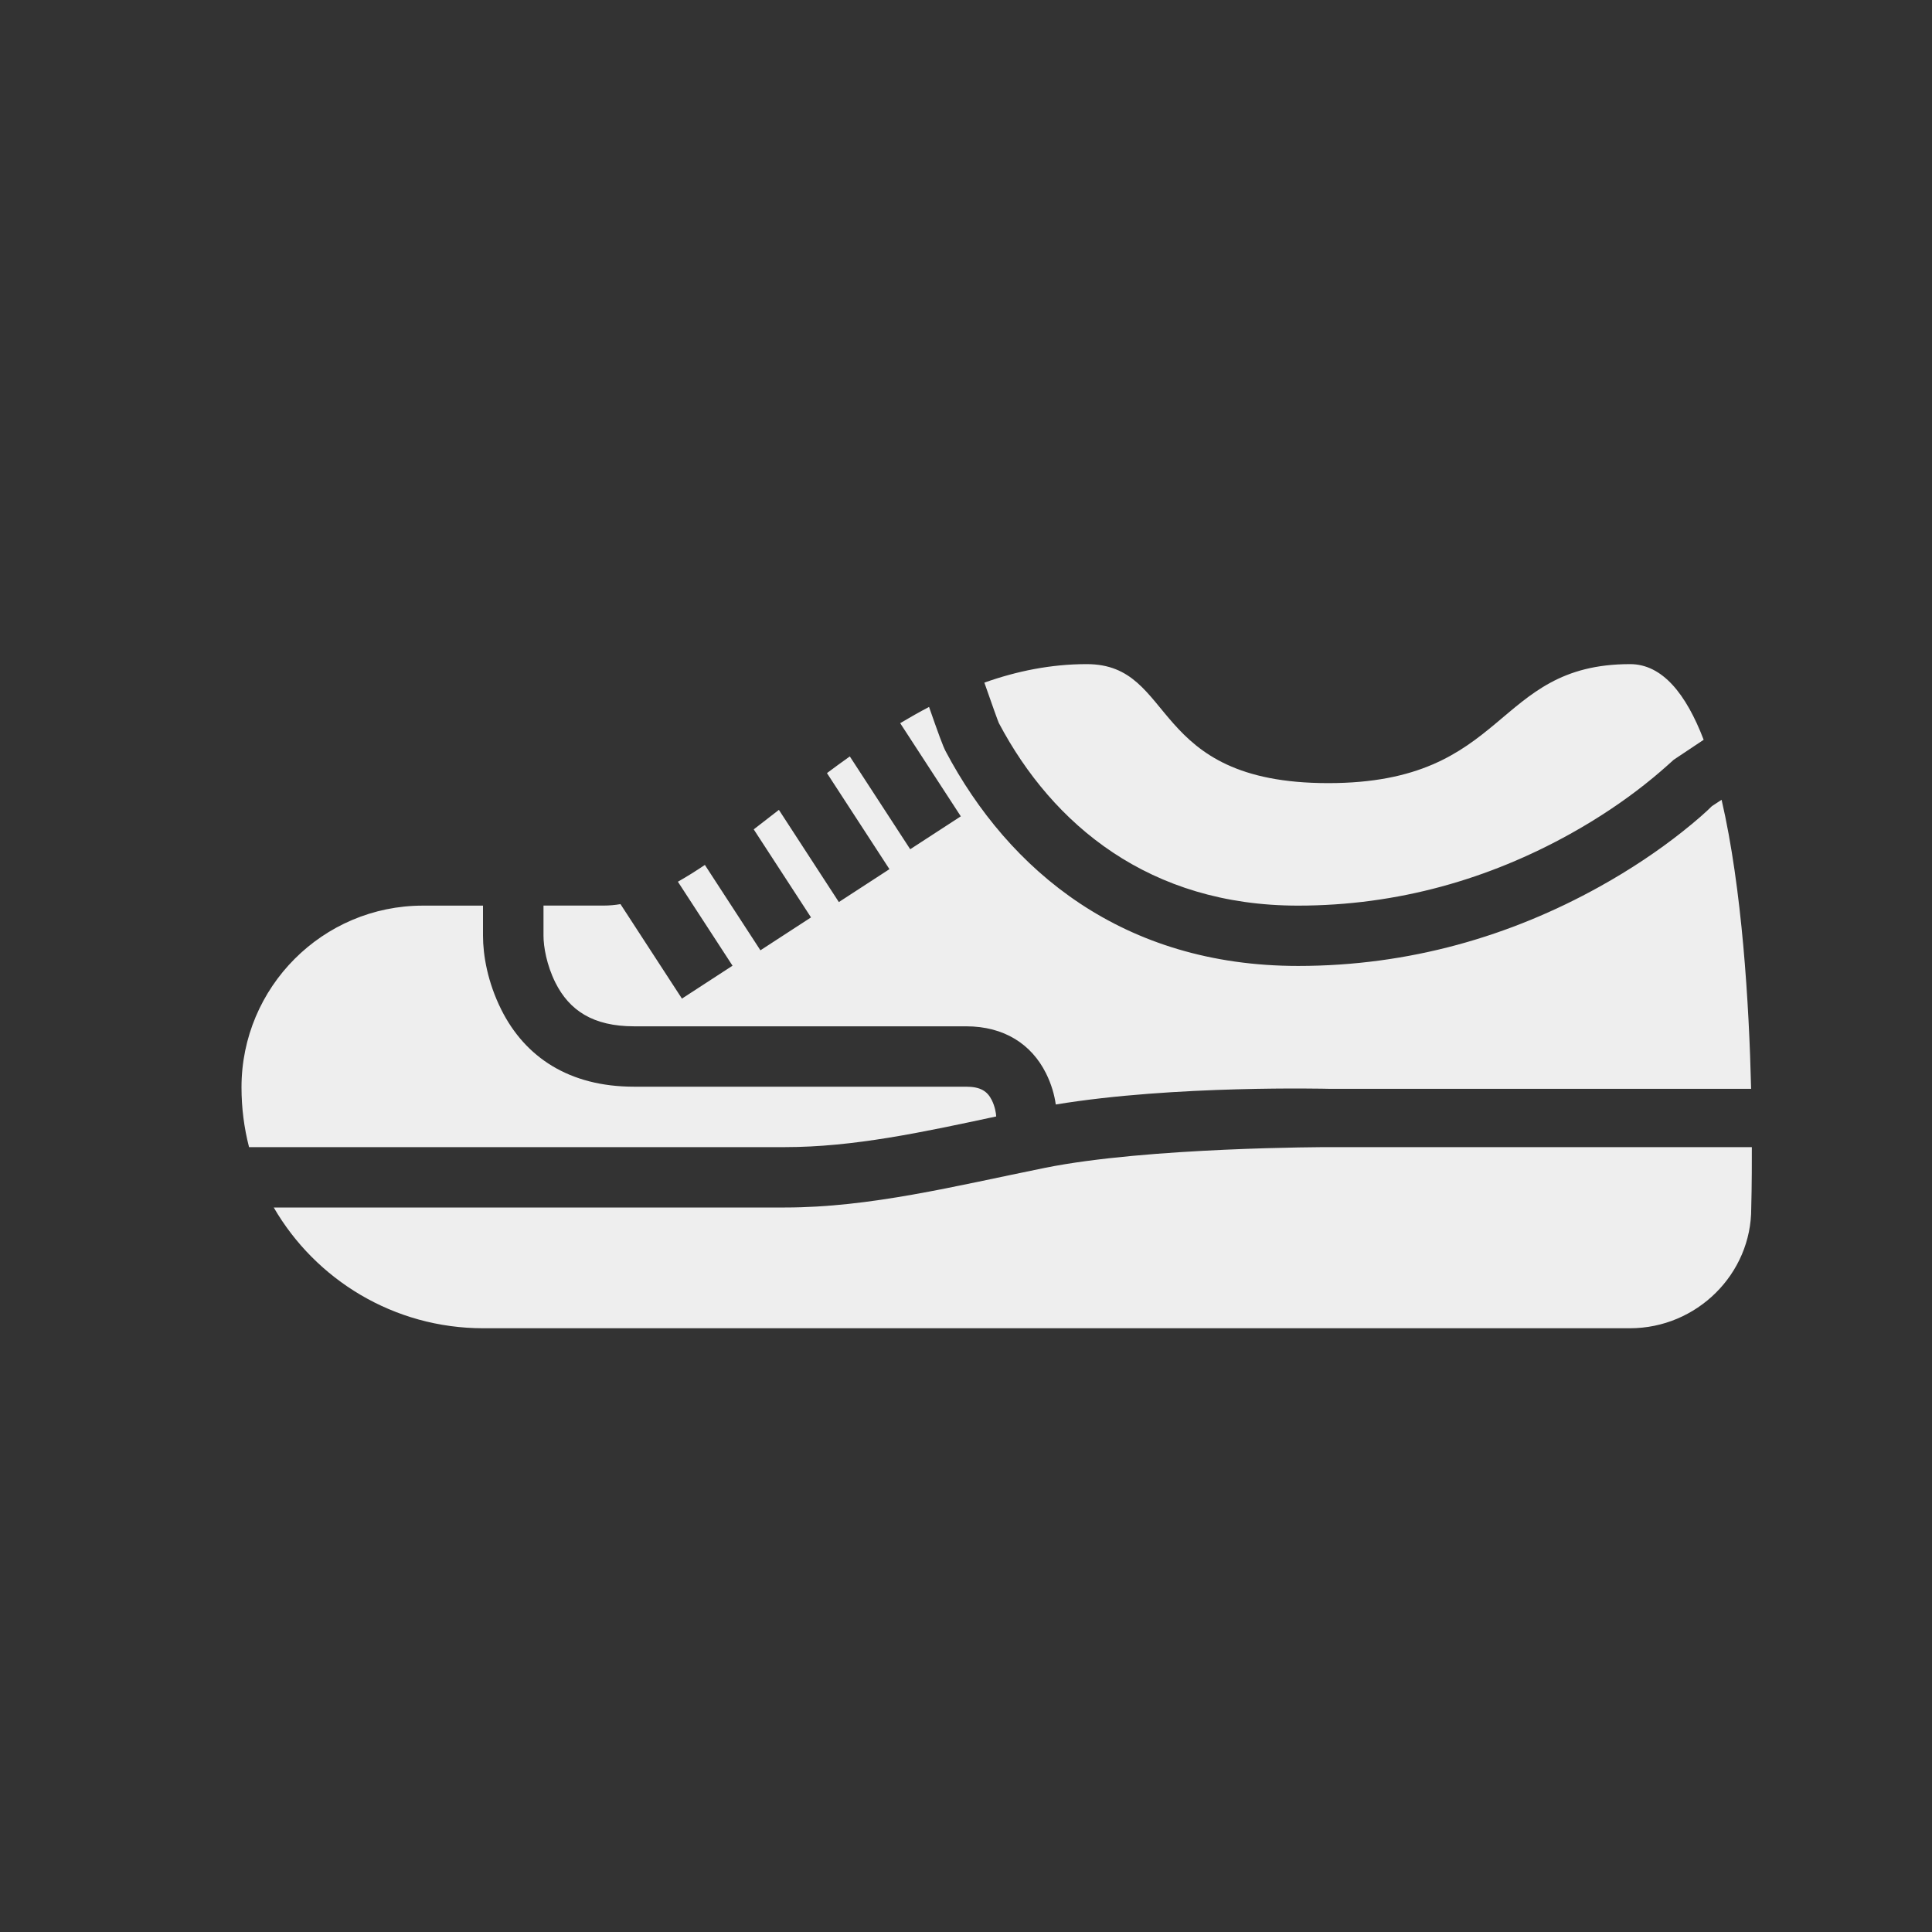 <!-- Generated by IcoMoon.io -->
<svg version="1.1" xmlns="http://www.w3.org/2000/svg" width="32" height="32" viewBox="0 0 32 32" fill='#eee'>
<rect x="0" y="0" width="32" height="32" fill="#333333" stroke="none"/>
<title>sports-shoe</title>
<path d="M14.074 12.53c-0.127 0.090-0.253 0.182-0.377 0.275v0l1.035 1.591-0.838 0.545-0.993-1.527c-0.141 0.11-0.28 0.218-0.417 0.323l0.949 1.458-0.838 0.545-0.92-1.414c-0.152 0.102-0.3 0.195-0.447 0.278v0l0.905 1.391-0.838 0.545-1.018-1.565c-0.093 0.016-0.185 0.024-0.275 0.024-0.367 0-0.7 0-1 0v0 0.5c0 0.179 0.051 0.483 0.197 0.776 0.231 0.461 0.624 0.724 1.303 0.724h5.5c0.634 0 1.084 0.3 1.322 0.776 0.092 0.184 0.141 0.362 0.163 0.519 1.962-0.324 4.515-0.26 4.515-0.26h7.002c-0.034-1.412-0.149-3.316-0.489-4.787l-0.16 0.105c-0.091 0.091-0.258 0.241-0.497 0.43-0.391 0.309-0.847 0.617-1.364 0.904-1.476 0.82-3.152 1.313-4.993 1.313-2.901 0-4.792-1.576-5.839-3.557-0.043-0.081-0.125-0.305-0.274-0.733v0c-0.162 0.085-0.321 0.175-0.478 0.269l1.004 1.543-0.838 0.545-1.001-1.538zM8 15c-0.664 0-0.995 0-0.995 0-1.66 0-3.005 1.35-3.005 3.009 0 0.342 0.043 0.674 0.125 0.991v0h8.875c1.138 0 2.271-0.245 3.5-0.508-0.002-0.057-0.022-0.168-0.072-0.269-0.074-0.149-0.187-0.224-0.428-0.224h-5.5c-1.071 0-1.803-0.488-2.197-1.276-0.228-0.457-0.303-0.903-0.303-1.224v-0.5zM4.534 20c0.693 1.195 1.989 2 3.469 2h18.994c1.107 0 2.014-0.9 2.009-1.992 0 0 0.012-0.39 0.010-1.008h-7.015c0 0-3 0-4.697 0.344-1.499 0.304-2.894 0.656-4.303 0.656h-8.466zM16.305 11.306c0.538-0.191 1.102-0.306 1.695-0.306 1.5 0 1 1.971 4 1.971s2.721-1.971 5-1.971c0.534 0 0.928 0.495 1.218 1.253l-0.496 0.331c-0.141 0.127-0.279 0.251-0.486 0.414-0.351 0.277-0.762 0.555-1.23 0.815-1.336 0.742-2.848 1.187-4.507 1.187-2.459 0-4.063-1.337-4.955-3.024-0.009-0.017-0.113-0.304-0.24-0.67v0z"></path>
</svg>
